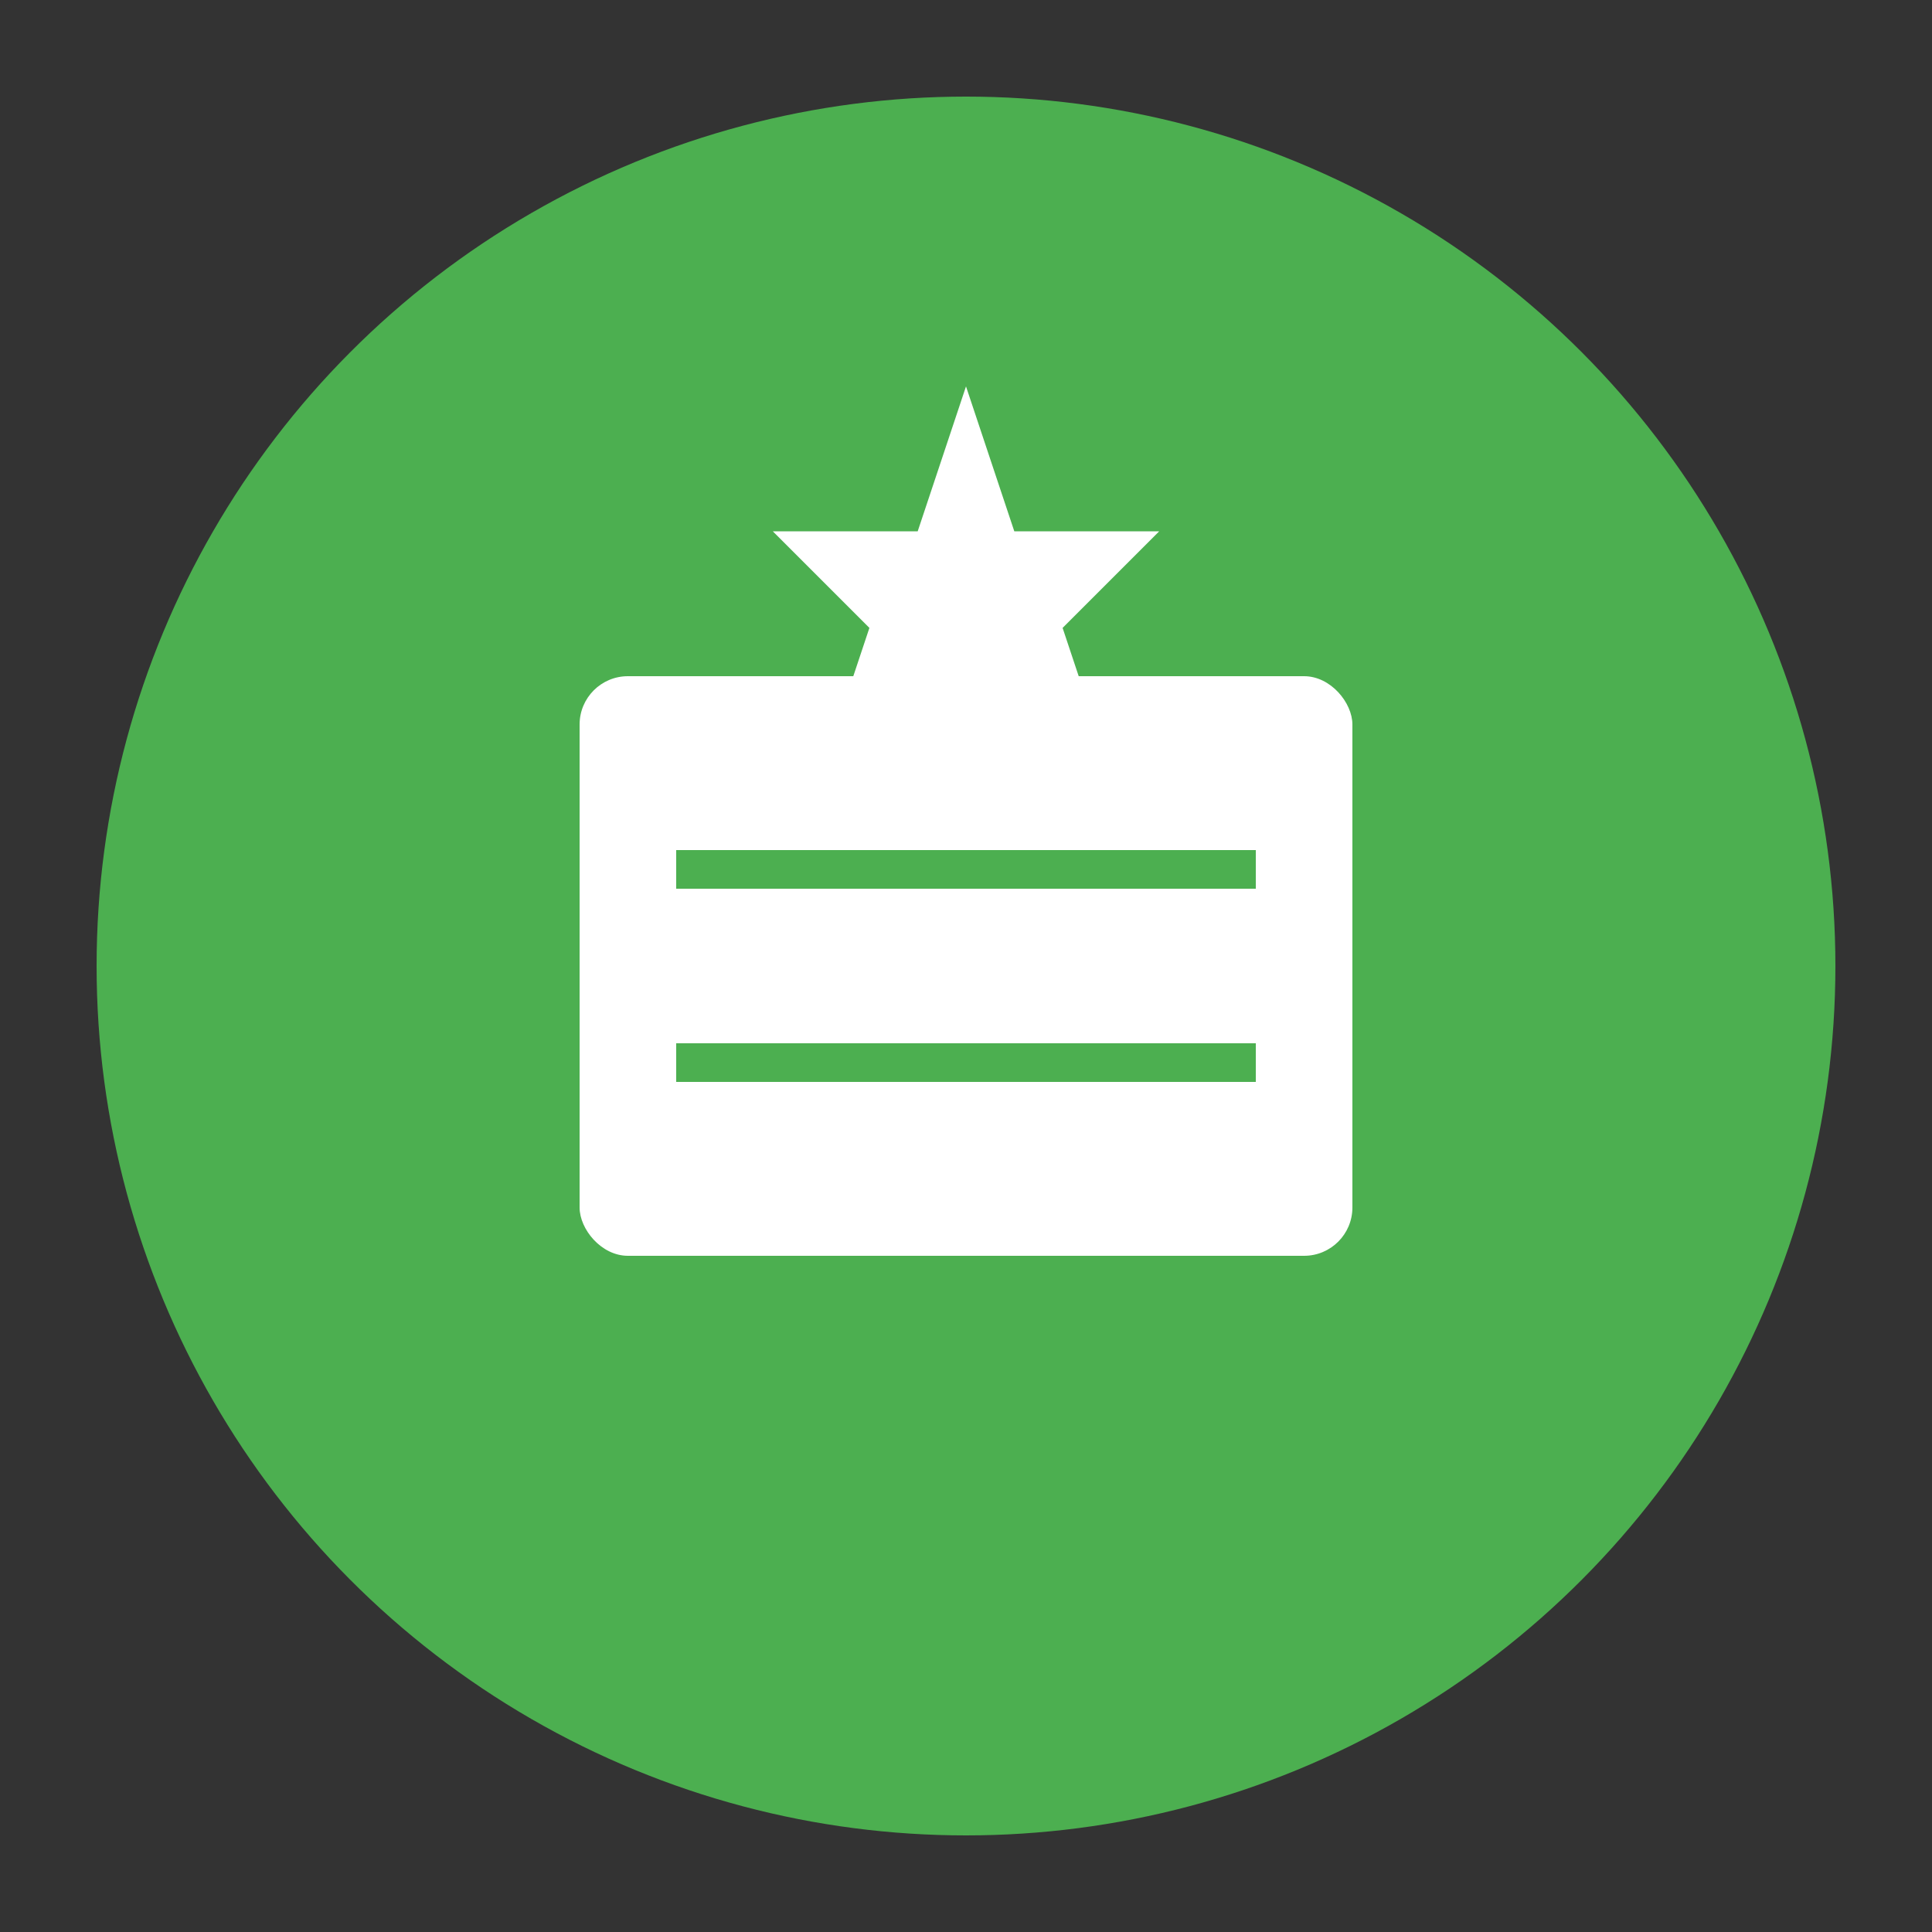 <?xml version="1.0" encoding="UTF-8"?>
<svg width="200" height="200" viewBox="0 0 200 200" xmlns="http://www.w3.org/2000/svg">
  <rect x="0" y="0" width="200" height="200" fill="#333333" stroke="none"/>
  <!-- Background circle -->
  <circle cx="100" cy="100" r="90" fill="#4CAF50" />
  
  <!-- Flashcard icon -->
  <rect x="60" y="70" width="80" height="60" rx="5" fill="white" />
  <line x1="70" y1="90" x2="130" y2="90" stroke="#4CAF50" stroke-width="4" />
  <line x1="70" y1="110" x2="130" y2="110" stroke="#4CAF50" stroke-width="4" />
  
  <!-- Star -->
  <path d="M100 40 L105 55 L120 55 L110 65 L115 80 L100 70 L85 80 L90 65 L80 55 L95 55 Z" fill="white" />
</svg> 